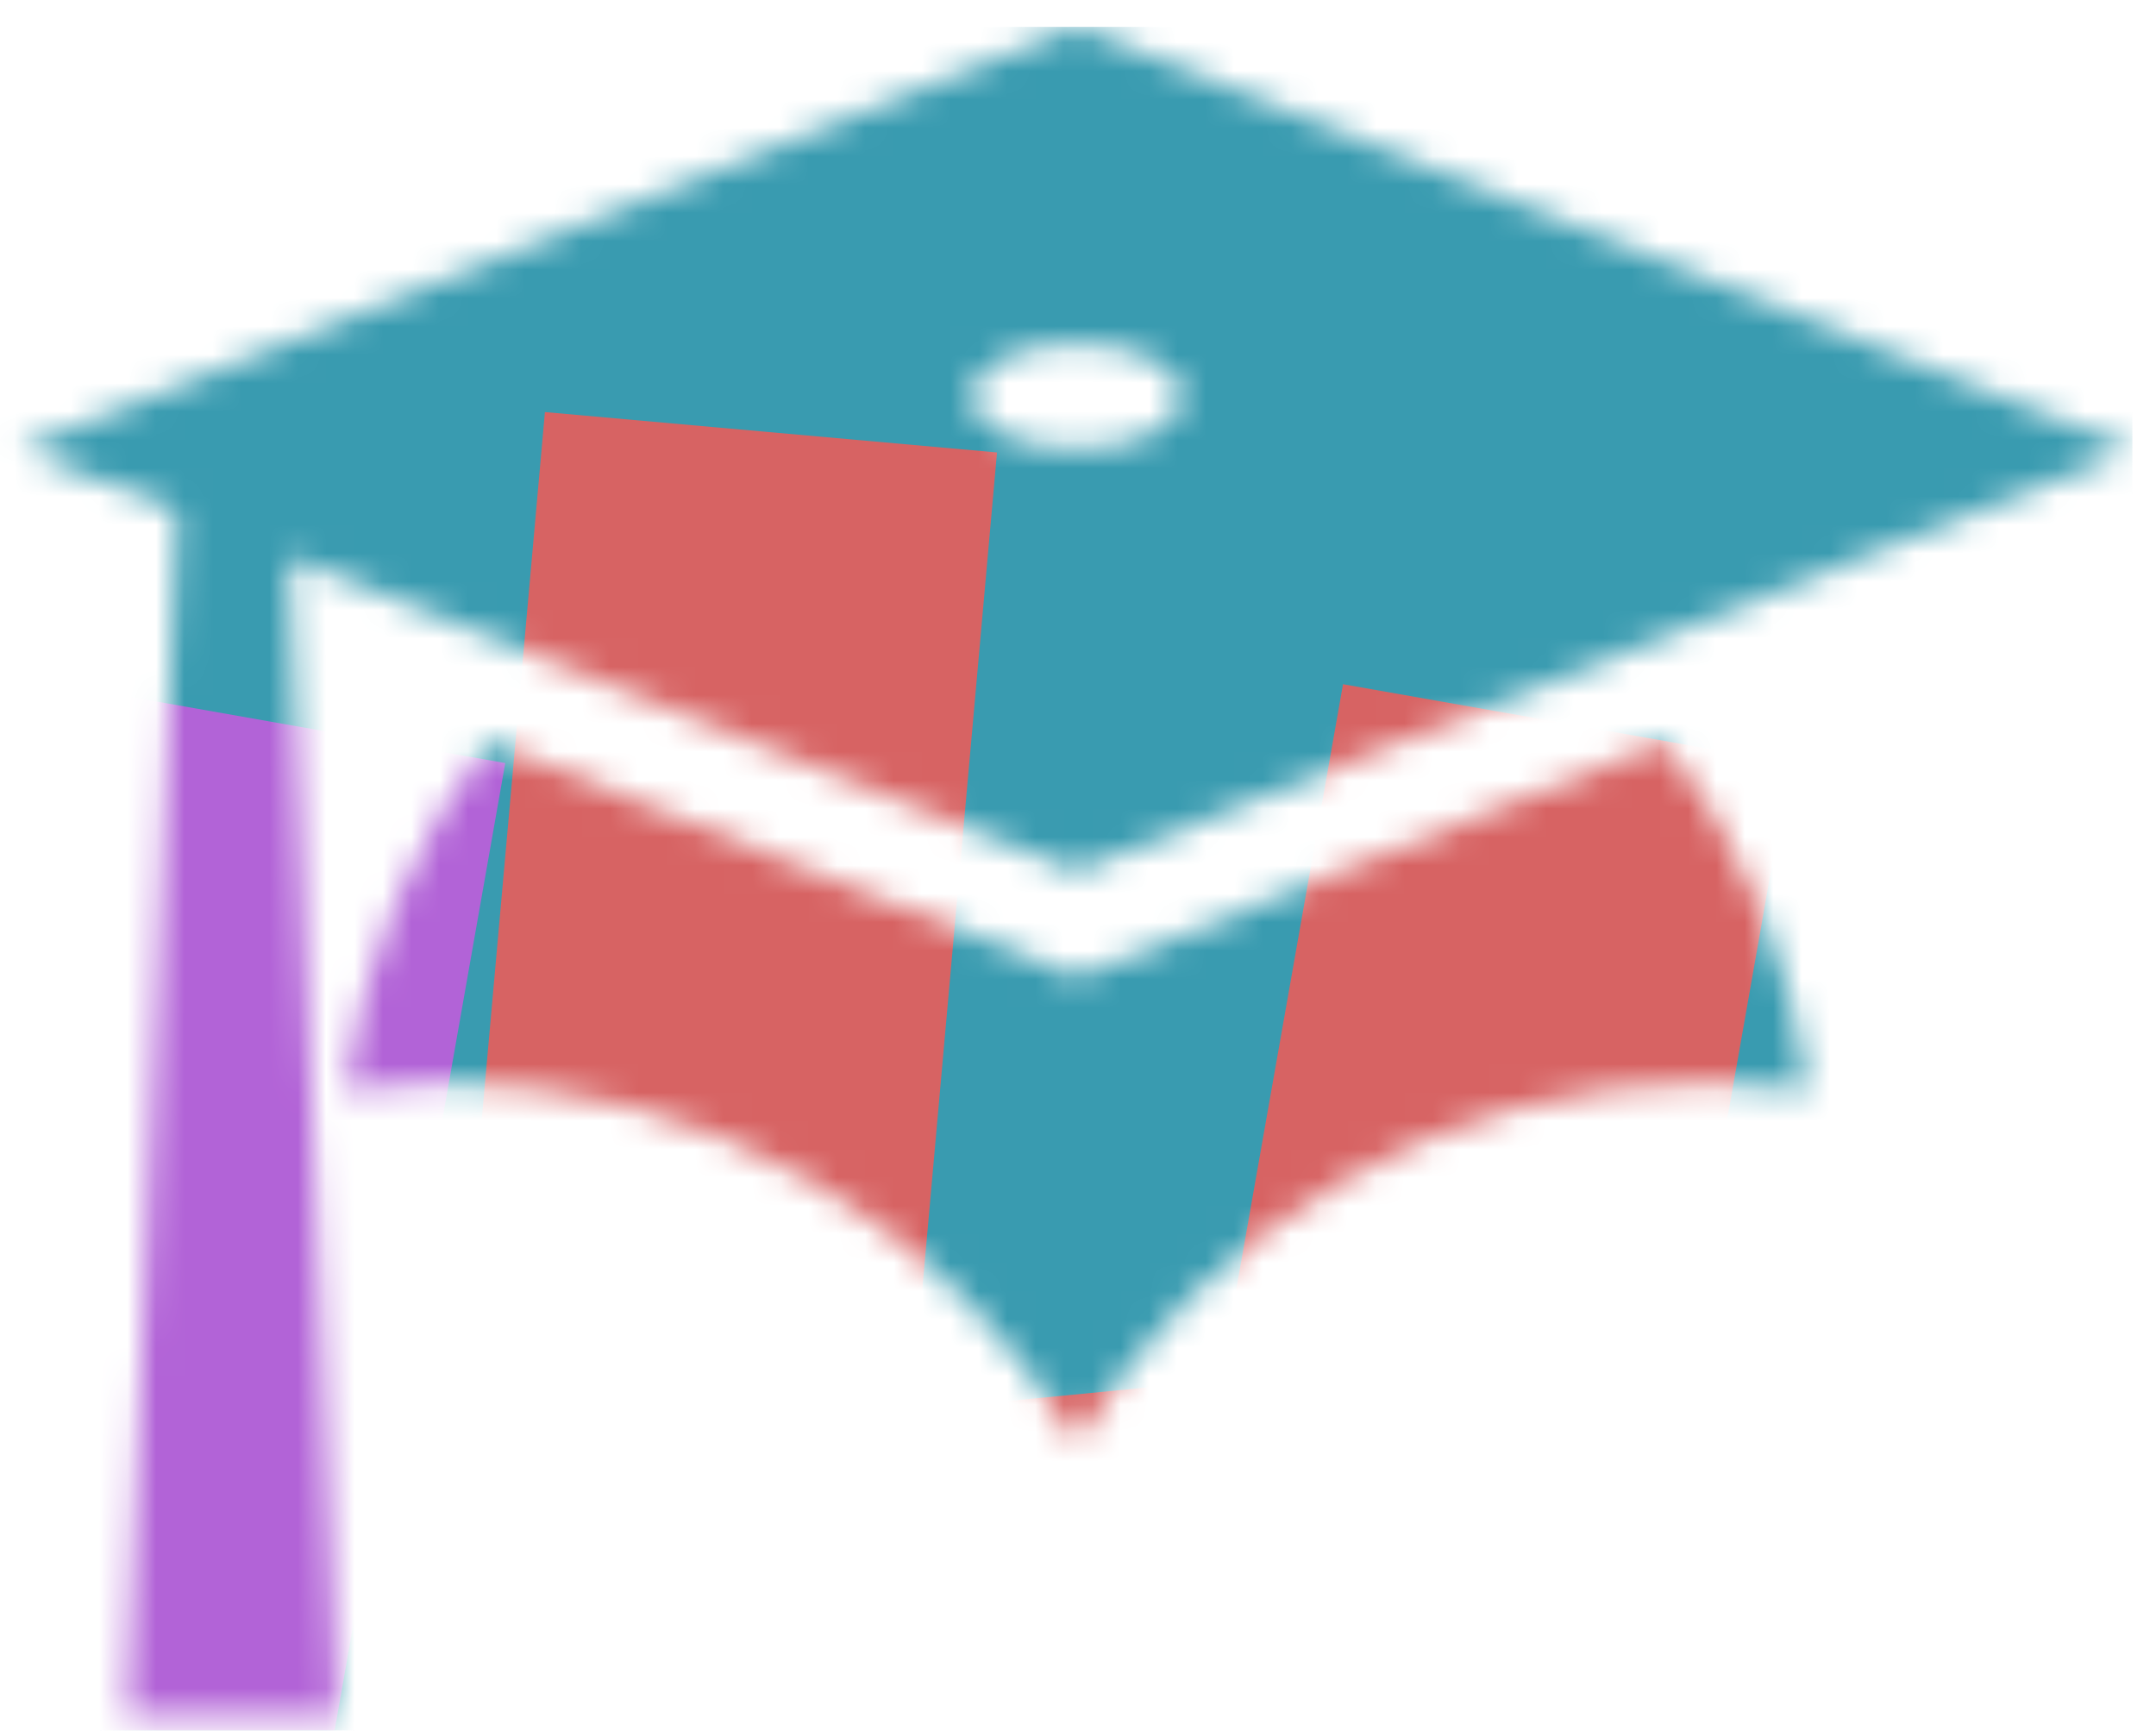 <svg width="76" height="61" viewBox="0 0 76 61" fill="none" xmlns="http://www.w3.org/2000/svg">
<mask id="mask0_19_46" style="mask-type:alpha" maskUnits="userSpaceOnUse" x="0" y="0" width="76" height="61">
<path d="M37.954 30.717L10.193 19.627L11.905 60.488H4.462L6.248 18.027L0.74 15.831L37.954 0.946L75.168 15.831L37.954 30.717ZM37.954 12.11C35.907 12.11 34.233 12.928 34.233 13.97C34.233 15.012 35.907 15.831 37.954 15.831C40.001 15.831 41.675 15.012 41.675 13.97C41.675 12.928 40.001 12.11 37.954 12.11ZM37.954 34.438L58.682 26.139C61.324 29.637 63.148 33.843 63.743 38.42C62.627 38.271 61.473 38.159 60.282 38.159C50.793 38.159 42.494 43.258 37.954 50.849C35.65 46.982 32.38 43.779 28.466 41.555C24.552 39.33 20.128 38.16 15.626 38.159C14.435 38.159 13.281 38.271 12.165 38.42C12.76 33.843 14.584 29.637 17.226 26.139L37.954 34.438Z" fill="black"/>
</mask>
<g mask="url(#mask0_19_46)">
<path d="M75.168 0.946H-94.153V134.898H75.168V0.946Z" fill="#399BB0"/>
<g filter="url(#filter0_f_19_46)">
</g>
<g filter="url(#filter1_f_19_46)">
<path d="M17.766 120.607L27.177 15.236" stroke="#D76363" stroke-width="16"/>
</g>
<g filter="url(#filter2_f_19_46)">
<path d="M-3.576 116.426L-10.079 49.413" stroke="#B263D7" stroke-width="16"/>
</g>
<g filter="url(#filter3_f_19_46)">
<path d="M41.712 116.426L35.209 49.413" stroke="#D76363" stroke-width="16"/>
</g>
<g filter="url(#filter4_f_19_46)">
<path d="M0.76 77.506L9.932 25.506" stroke="#B263D7" stroke-width="16"/>
</g>
<g filter="url(#filter5_f_19_46)">
<path d="M46.049 77.506L55.22 25.506" stroke="#D76363" stroke-width="16"/>
</g>
</g>
<defs>
<filter id="filter0_f_19_46" x="-61.491" y="-11.476" width="77.348" height="158.795" filterUnits="userSpaceOnUse" color-interpolation-filters="sRGB">
<feFlood flood-opacity="0" result="BackgroundImageFix"/>
<feBlend mode="normal" in="SourceGraphic" in2="BackgroundImageFix" result="shape"/>
<feGaussianBlur stdDeviation="13" result="effect1_foregroundBlur_19_46"/>
</filter>
<filter id="filter1_f_19_46" x="-16.202" y="-11.476" width="77.347" height="158.795" filterUnits="userSpaceOnUse" color-interpolation-filters="sRGB">
<feFlood flood-opacity="0" result="BackgroundImageFix"/>
<feBlend mode="normal" in="SourceGraphic" in2="BackgroundImageFix" result="shape"/>
<feGaussianBlur stdDeviation="13" result="effect1_foregroundBlur_19_46"/>
</filter>
<filter id="filter2_f_19_46" x="-44.042" y="22.641" width="74.428" height="120.558" filterUnits="userSpaceOnUse" color-interpolation-filters="sRGB">
<feFlood flood-opacity="0" result="BackgroundImageFix"/>
<feBlend mode="normal" in="SourceGraphic" in2="BackgroundImageFix" result="shape"/>
<feGaussianBlur stdDeviation="13" result="effect1_foregroundBlur_19_46"/>
</filter>
<filter id="filter3_f_19_46" x="1.247" y="22.641" width="74.428" height="120.558" filterUnits="userSpaceOnUse" color-interpolation-filters="sRGB">
<feFlood flood-opacity="0" result="BackgroundImageFix"/>
<feBlend mode="normal" in="SourceGraphic" in2="BackgroundImageFix" result="shape"/>
<feGaussianBlur stdDeviation="13" result="effect1_foregroundBlur_19_46"/>
</filter>
<filter id="filter4_f_19_46" x="-33.118" y="-1.883" width="76.928" height="106.779" filterUnits="userSpaceOnUse" color-interpolation-filters="sRGB">
<feFlood flood-opacity="0" result="BackgroundImageFix"/>
<feBlend mode="normal" in="SourceGraphic" in2="BackgroundImageFix" result="shape"/>
<feGaussianBlur stdDeviation="13" result="effect1_foregroundBlur_19_46"/>
</filter>
<filter id="filter5_f_19_46" x="12.17" y="-1.883" width="76.928" height="106.779" filterUnits="userSpaceOnUse" color-interpolation-filters="sRGB">
<feFlood flood-opacity="0" result="BackgroundImageFix"/>
<feBlend mode="normal" in="SourceGraphic" in2="BackgroundImageFix" result="shape"/>
<feGaussianBlur stdDeviation="13" result="effect1_foregroundBlur_19_46"/>
</filter>
</defs>
</svg>
